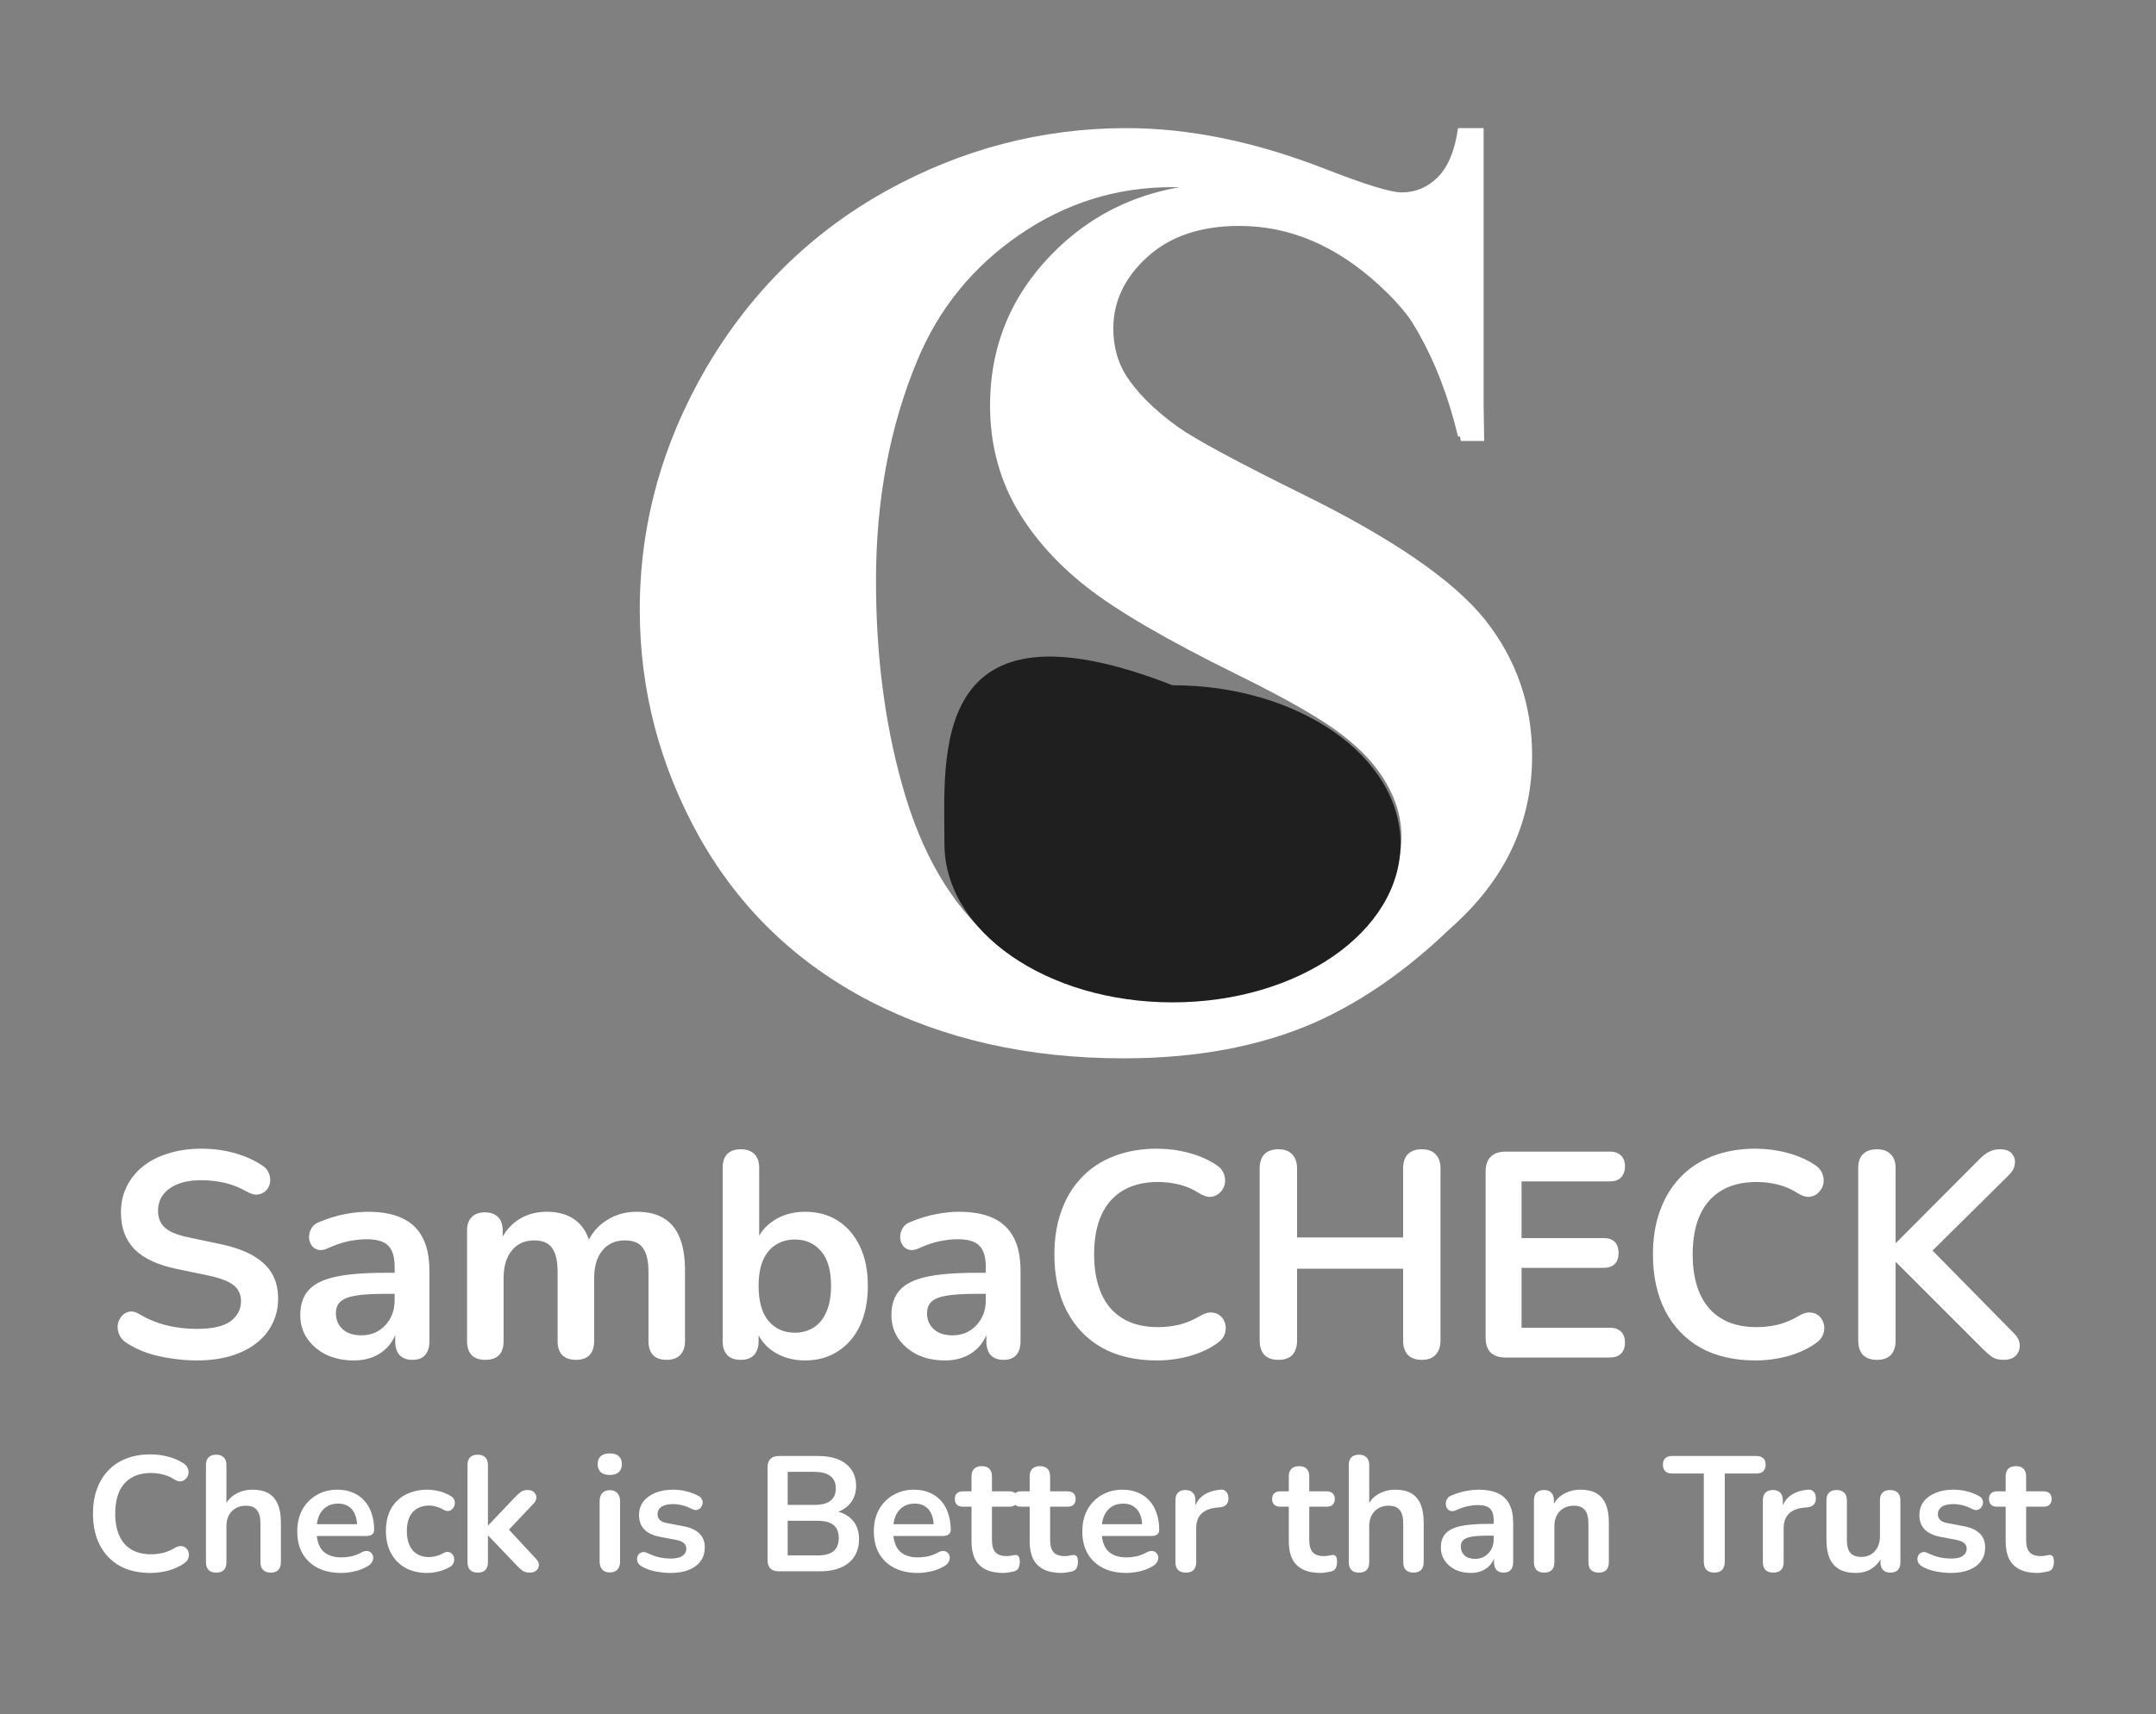 <svg width="3690" height="2935" viewBox="0 0 3690 2935" fill="none" xmlns="http://www.w3.org/2000/svg">
<rect x="0" y="0" width="3690" height="2935" fill="#808080" stroke="none"/>
<g clip-path="url(#clip0_8_2)">
<path d="M2529.45 313.508L2540.2 754.914H2500.16C2481.28 644.237 2434.73 555.37 2360.51 488.312C2286.94 420.604 2207.19 386.75 2121.25 386.75C2054.84 386.75 2002.11 404.654 1963.05 440.461C1924.64 475.617 1905.43 516.307 1905.43 562.531C1905.43 591.828 1912.27 617.87 1925.94 640.656C1944.82 671.255 1975.09 701.529 2016.76 731.477C2047.36 752.961 2117.99 791.047 2228.67 845.734C2383.62 921.906 2488.11 993.846 2542.15 1061.55C2595.53 1129.26 2622.23 1206.74 2622.23 1293.98C2622.23 1404.65 2578.93 1500.03 2492.34 1580.11C2406.41 1659.54 2297.03 1699.25 2164.22 1699.25C2122.55 1699.25 2083.16 1695.02 2046.05 1686.55C2008.95 1678.09 1962.4 1662.14 1906.41 1638.7C1875.16 1625.68 1849.44 1619.17 1829.26 1619.17C1812.33 1619.17 1794.43 1625.68 1775.55 1638.7C1756.67 1651.72 1741.37 1671.58 1729.65 1698.27H1693.52V1198.27H1729.65C1758.29 1338.9 1813.31 1446.32 1894.69 1520.54C1976.72 1594.11 2064.93 1630.89 2159.34 1630.89C2232.25 1630.89 2290.2 1611.03 2333.16 1571.32C2376.78 1531.61 2398.59 1485.38 2398.59 1432.65C2398.59 1401.4 2390.13 1371.12 2373.2 1341.83C2356.93 1312.53 2331.86 1284.86 2298.01 1258.82C2264.15 1232.13 2204.26 1197.62 2118.32 1155.3C1997.88 1096.06 1911.29 1045.6 1858.55 1003.94C1805.82 962.271 1765.13 915.721 1736.48 864.289C1708.49 812.857 1694.49 756.216 1694.49 694.367C1694.49 588.898 1733.23 499.055 1810.7 424.836C1888.18 350.617 1985.83 313.508 2103.67 313.508C2146.64 313.508 2188.31 318.716 2228.67 329.133C2259.27 336.945 2296.38 351.594 2340 373.078C2384.27 393.911 2415.2 404.328 2432.77 404.328C2449.7 404.328 2463.05 399.12 2472.81 388.703C2482.58 378.286 2491.69 353.221 2500.16 313.508H2529.45Z" fill="white"/>
<path d="M2539.21 219.334V747.166H2495.41C2462.46 609.406 2401.07 503.839 2311.23 430.467C2221.38 357.094 2119.56 320.408 2005.76 320.408C1910.67 320.408 1823.45 347.736 1744.09 402.391C1664.73 457.046 1606.7 528.546 1570.02 616.893C1522.85 729.946 1499.26 855.727 1499.26 994.236C1499.26 1130.5 1516.48 1254.78 1550.92 1367.09C1585.36 1478.64 1639.27 1563.25 1712.64 1620.9C1786.01 1677.8 1881.1 1706.25 1997.9 1706.25C2093.73 1706.25 2181.33 1685.28 2260.69 1643.36C2340.8 1601.43 2425.03 1529.18 2513.38 1426.61V1558.01C2428.02 1647.1 2338.93 1711.86 2246.09 1752.29C2154 1791.97 2046.19 1811.81 1922.65 1811.81C1760.18 1811.81 1615.69 1779.25 1489.16 1714.11C1363.38 1648.97 1266.04 1555.39 1197.16 1433.35C1129.03 1311.31 1094.97 1181.41 1094.97 1043.65C1094.97 898.403 1132.78 760.643 1208.39 630.369C1284.76 500.096 1387.33 399.021 1516.11 327.146C1645.63 255.271 1783.02 219.334 1928.27 219.334C2035.33 219.334 2148.38 242.544 2267.43 288.963C2336.31 315.916 2380.11 329.393 2398.82 329.393C2422.78 329.393 2443.37 320.783 2460.59 303.562C2478.56 285.594 2490.17 257.518 2495.41 219.334H2539.21Z" fill="white"/>
<path d="M2397 1444.56C2397 1594.47 2222.26 1716 2006.7 1716C1791.15 1716 1616.41 1594.47 1616.41 1444.56C1616.41 1294.64 1588.01 1009.51 2006.7 1173.11C2222.26 1173.11 2397 1294.64 2397 1444.56Z" fill="#1F1F1F"/>
<path d="M337 2329C322.333 2329 307.667 2327.83 293 2325.5C278.333 2323.5 264.5 2320.33 251.5 2316C238.5 2311.33 226.833 2305.67 216.5 2299C210.5 2295 206.333 2290.17 204 2284.5C201.667 2278.83 200.833 2273.33 201.5 2268C202.5 2262.33 204.667 2257.5 208 2253.5C211.667 2249.17 216.167 2246.5 221.5 2245.5C226.833 2244.5 232.667 2246 239 2250C253.667 2258.67 269.167 2265 285.5 2269C301.833 2273 319 2275 337 2275C363.333 2275 382.5 2270.67 394.5 2262C406.5 2253 412.5 2241.5 412.5 2227.5C412.5 2215.83 408.167 2206.67 399.5 2200C391.167 2193.33 376.667 2187.83 356 2183.5L301 2172C269.333 2165.33 245.667 2154.17 230 2138.5C214.667 2122.5 207 2101.5 207 2075.5C207 2059.17 210.333 2044.33 217 2031C223.667 2017.67 233 2006.17 245 1996.5C257.333 1986.83 271.833 1979.5 288.5 1974.5C305.5 1969.17 324.167 1966.5 344.5 1966.5C364.5 1966.5 383.5 1969 401.5 1974C419.5 1979 435.667 1986.33 450 1996C455.333 1999.67 458.833 2004.17 460.5 2009.5C462.5 2014.83 463 2020.17 462 2025.5C461 2030.5 458.667 2034.83 455 2038.5C451.333 2042.17 446.667 2044.33 441 2045C435.667 2045.67 429.5 2044 422.5 2040C410.167 2033 397.667 2028 385 2025C372.333 2022 358.667 2020.5 344 2020.5C328.667 2020.5 315.5 2022.67 304.5 2027C293.5 2031.33 285 2037.5 279 2045.5C273.333 2053.17 270.5 2062.33 270.5 2073C270.5 2085 274.5 2094.67 282.5 2102C290.5 2109 304.167 2114.5 323.5 2118.5L378 2130C411 2137 435.5 2148 451.5 2163C467.833 2178 476 2198 476 2223C476 2239 472.667 2253.5 466 2266.5C459.667 2279.5 450.333 2290.67 438 2300C426 2309.33 411.5 2316.5 394.5 2321.5C377.5 2326.5 358.333 2329 337 2329ZM605.43 2329C587.763 2329 571.93 2325.67 557.93 2319C544.263 2312 533.43 2302.67 525.43 2291C517.763 2279.33 513.93 2266.17 513.93 2251.5C513.93 2233.5 518.596 2219.33 527.93 2209C537.263 2198.33 552.43 2190.67 573.43 2186C594.43 2181.33 622.596 2179 657.93 2179H682.93V2215H658.43C637.763 2215 621.263 2216 608.93 2218C596.596 2220 587.763 2223.5 582.43 2228.5C577.43 2233.17 574.93 2239.83 574.93 2248.5C574.93 2259.5 578.763 2268.5 586.43 2275.5C594.096 2282.5 604.763 2286 618.43 2286C629.43 2286 639.096 2283.5 647.43 2278.5C656.096 2273.17 662.93 2266 667.93 2257C672.93 2248 675.43 2237.67 675.43 2226V2168.5C675.43 2151.83 671.763 2139.83 664.43 2132.5C657.096 2125.17 644.763 2121.5 627.43 2121.5C617.763 2121.5 607.263 2122.67 595.93 2125C584.93 2127.33 573.263 2131.33 560.93 2137C554.596 2140 548.93 2140.83 543.93 2139.5C539.263 2138.17 535.596 2135.5 532.93 2131.5C530.263 2127.17 528.93 2122.5 528.93 2117.5C528.93 2112.5 530.263 2107.67 532.93 2103C535.596 2098 540.096 2094.33 546.43 2092C561.763 2085.67 576.43 2081.17 590.43 2078.5C604.763 2075.83 617.763 2074.5 629.43 2074.5C653.43 2074.5 673.096 2078.17 688.43 2085.5C704.096 2092.83 715.763 2104 723.43 2119C731.096 2133.67 734.93 2152.67 734.93 2176V2296C734.93 2306.33 732.43 2314.33 727.43 2320C722.43 2325.33 715.263 2328 705.93 2328C696.596 2328 689.263 2325.33 683.93 2320C678.93 2314.33 676.43 2306.33 676.43 2296V2272H680.43C678.096 2283.67 673.43 2293.83 666.43 2302.5C659.763 2310.83 651.263 2317.33 640.93 2322C630.596 2326.67 618.763 2329 605.43 2329ZM830.367 2328C820.367 2328 812.701 2325.33 807.367 2320C802.034 2314.33 799.367 2306.33 799.367 2296V2107C799.367 2096.67 802.034 2088.83 807.367 2083.5C812.701 2078.17 820.201 2075.5 829.867 2075.5C839.534 2075.5 847.034 2078.17 852.367 2083.5C857.701 2088.83 860.367 2096.67 860.367 2107V2143.5L854.867 2128.5C861.534 2111.83 871.867 2098.67 885.867 2089C899.867 2079.33 916.534 2074.5 935.867 2074.5C955.534 2074.5 971.701 2079.17 984.367 2088.5C997.034 2097.83 1005.87 2112.17 1010.87 2131.5H1003.87C1010.53 2113.83 1021.53 2100 1036.87 2090C1052.2 2079.67 1069.87 2074.5 1089.87 2074.5C1108.53 2074.5 1123.87 2078.17 1135.87 2085.5C1148.2 2092.83 1157.37 2104 1163.37 2119C1169.37 2133.67 1172.37 2152.33 1172.37 2175V2296C1172.37 2306.33 1169.53 2314.33 1163.87 2320C1158.53 2325.33 1150.87 2328 1140.87 2328C1130.87 2328 1123.2 2325.33 1117.87 2320C1112.53 2314.33 1109.87 2306.33 1109.87 2296V2177.5C1109.87 2158.83 1106.7 2145.17 1100.37 2136.5C1094.37 2127.83 1084.03 2123.5 1069.37 2123.5C1053.03 2123.5 1040.2 2129.33 1030.87 2141C1021.53 2152.33 1016.87 2168.17 1016.87 2188.5V2296C1016.87 2306.33 1014.2 2314.33 1008.87 2320C1003.53 2325.33 995.867 2328 985.867 2328C975.867 2328 968.034 2325.33 962.367 2320C957.034 2314.33 954.367 2306.33 954.367 2296V2177.5C954.367 2158.83 951.201 2145.17 944.867 2136.5C938.867 2127.83 928.701 2123.5 914.367 2123.5C898.034 2123.5 885.201 2129.33 875.867 2141C866.534 2152.33 861.867 2168.17 861.867 2188.5V2296C861.867 2317.33 851.367 2328 830.367 2328ZM1377.84 2329C1357.18 2329 1339.01 2323.83 1323.34 2313.5C1308.01 2303.17 1297.84 2289.33 1292.84 2272L1298.34 2259.5V2296C1298.34 2306.33 1295.68 2314.33 1290.34 2320C1285.01 2325.33 1277.51 2328 1267.84 2328C1257.84 2328 1250.18 2325.33 1244.84 2320C1239.51 2314.33 1236.84 2306.33 1236.84 2296V1999C1236.84 1988.67 1239.51 1980.83 1244.84 1975.5C1250.18 1970.17 1257.84 1967.5 1267.84 1967.5C1277.84 1967.5 1285.51 1970.17 1290.84 1975.5C1296.51 1980.83 1299.34 1988.67 1299.34 1999V2129H1293.34C1298.68 2112.67 1309.01 2099.5 1324.34 2089.5C1339.68 2079.5 1357.51 2074.5 1377.84 2074.5C1399.51 2074.5 1418.34 2079.67 1434.34 2090C1450.34 2100.33 1462.84 2115 1471.84 2134C1480.84 2152.67 1485.34 2175.17 1485.34 2201.5C1485.34 2227.5 1480.84 2250.17 1471.84 2269.5C1462.84 2288.5 1450.18 2303.17 1433.84 2313.5C1417.84 2323.83 1399.18 2329 1377.84 2329ZM1360.34 2281.5C1372.68 2281.5 1383.51 2278.5 1392.84 2272.5C1402.18 2266.5 1409.34 2257.67 1414.34 2246C1419.68 2234 1422.34 2219.17 1422.34 2201.5C1422.34 2174.83 1416.68 2155 1405.34 2142C1394.01 2128.67 1379.01 2122 1360.34 2122C1348.01 2122 1337.18 2125 1327.84 2131C1318.51 2136.67 1311.18 2145.5 1305.84 2157.5C1300.84 2169.17 1298.34 2183.83 1298.34 2201.5C1298.34 2227.83 1304.01 2247.83 1315.34 2261.5C1326.68 2274.83 1341.68 2281.5 1360.34 2281.5ZM1617.15 2329C1599.48 2329 1583.65 2325.67 1569.65 2319C1555.98 2312 1545.15 2302.67 1537.15 2291C1529.48 2279.33 1525.65 2266.17 1525.65 2251.5C1525.65 2233.5 1530.32 2219.33 1539.65 2209C1548.98 2198.33 1564.15 2190.67 1585.15 2186C1606.15 2181.33 1634.32 2179 1669.65 2179H1694.65V2215H1670.15C1649.48 2215 1632.98 2216 1620.65 2218C1608.32 2220 1599.48 2223.5 1594.15 2228.5C1589.15 2233.17 1586.65 2239.83 1586.65 2248.5C1586.65 2259.5 1590.48 2268.5 1598.15 2275.5C1605.82 2282.5 1616.48 2286 1630.15 2286C1641.15 2286 1650.82 2283.5 1659.15 2278.5C1667.82 2273.17 1674.65 2266 1679.65 2257C1684.65 2248 1687.15 2237.67 1687.15 2226V2168.5C1687.15 2151.83 1683.48 2139.83 1676.15 2132.5C1668.82 2125.17 1656.48 2121.5 1639.15 2121.5C1629.48 2121.5 1618.98 2122.67 1607.65 2125C1596.65 2127.33 1584.98 2131.33 1572.65 2137C1566.32 2140 1560.65 2140.83 1555.65 2139.5C1550.98 2138.17 1547.32 2135.5 1544.65 2131.5C1541.98 2127.17 1540.65 2122.5 1540.65 2117.5C1540.65 2112.5 1541.98 2107.67 1544.65 2103C1547.32 2098 1551.82 2094.33 1558.15 2092C1573.48 2085.67 1588.15 2081.17 1602.15 2078.5C1616.48 2075.83 1629.48 2074.5 1641.15 2074.5C1665.15 2074.5 1684.82 2078.17 1700.15 2085.5C1715.82 2092.83 1727.48 2104 1735.15 2119C1742.82 2133.67 1746.65 2152.67 1746.65 2176V2296C1746.65 2306.33 1744.15 2314.33 1739.15 2320C1734.15 2325.33 1726.98 2328 1717.65 2328C1708.32 2328 1700.98 2325.33 1695.65 2320C1690.65 2314.33 1688.15 2306.33 1688.15 2296V2272H1692.15C1689.82 2283.67 1685.15 2293.83 1678.15 2302.5C1671.48 2310.83 1662.98 2317.33 1652.65 2322C1642.32 2326.67 1630.48 2329 1617.15 2329ZM1980.09 2329C1943.42 2329 1911.92 2321.67 1885.59 2307C1859.59 2292 1839.59 2271 1825.59 2244C1811.59 2216.67 1804.59 2184.5 1804.59 2147.5C1804.59 2119.83 1808.59 2095 1816.59 2073C1824.59 2050.67 1836.09 2031.67 1851.09 2016C1866.09 2000 1884.42 1987.83 1906.09 1979.5C1928.09 1970.83 1952.75 1966.5 1980.09 1966.5C1998.42 1966.5 2016.42 1968.83 2034.09 1973.5C2051.75 1978.17 2067.25 1984.83 2080.59 1993.5C2087.59 1997.83 2092.25 2003.17 2094.59 2009.5C2096.92 2015.5 2097.42 2021.5 2096.09 2027.5C2094.75 2033.17 2091.92 2038 2087.59 2042C2083.59 2046 2078.42 2048.33 2072.09 2049C2066.09 2049.33 2059.42 2047.17 2052.09 2042.5C2041.75 2035.83 2030.59 2031 2018.59 2028C2006.59 2025 1994.42 2023.5 1982.09 2023.5C1958.42 2023.5 1938.42 2028.33 1922.09 2038C1905.75 2047.67 1893.42 2061.67 1885.09 2080C1876.75 2098.33 1872.59 2120.83 1872.59 2147.5C1872.59 2173.83 1876.75 2196.33 1885.09 2215C1893.42 2233.67 1905.75 2247.83 1922.09 2257.5C1938.42 2267.17 1958.42 2272 1982.09 2272C1994.75 2272 2007.25 2270.5 2019.59 2267.5C2031.92 2264.17 2043.59 2259.17 2054.59 2252.5C2061.92 2248.17 2068.42 2246.33 2074.09 2247C2080.09 2247.33 2085.09 2249.33 2089.09 2253C2093.09 2256.67 2095.75 2261.33 2097.09 2267C2098.42 2272.33 2098.09 2278 2096.09 2284C2094.09 2289.67 2090.09 2294.67 2084.09 2299C2070.75 2308.67 2054.75 2316.17 2036.09 2321.5C2017.75 2326.5 1999.09 2329 1980.09 2329ZM2187.93 2328C2177.6 2328 2169.6 2325.17 2163.93 2319.5C2158.6 2313.5 2155.93 2305.33 2155.93 2295V2000.5C2155.93 1989.83 2158.6 1981.67 2163.93 1976C2169.6 1970.33 2177.6 1967.5 2187.93 1967.5C2198.26 1967.5 2206.1 1970.33 2211.43 1976C2217.1 1981.67 2219.93 1989.83 2219.93 2000.5V2118.5H2401.43V2000.5C2401.43 1989.83 2404.1 1981.67 2409.43 1976C2415.1 1970.33 2423.1 1967.5 2433.43 1967.5C2443.76 1967.5 2451.6 1970.33 2456.93 1976C2462.6 1981.67 2465.43 1989.83 2465.43 2000.5V2295C2465.43 2305.33 2462.6 2313.5 2456.93 2319.5C2451.6 2325.17 2443.76 2328 2433.43 2328C2423.1 2328 2415.1 2325.17 2409.43 2319.5C2404.1 2313.5 2401.43 2305.33 2401.43 2295V2172H2219.93V2295C2219.93 2305.33 2217.26 2313.5 2211.93 2319.5C2206.6 2325.17 2198.6 2328 2187.93 2328ZM2576.65 2324C2565.65 2324 2557.15 2321.17 2551.15 2315.5C2545.48 2309.5 2542.65 2301 2542.65 2290V2005.5C2542.65 1994.5 2545.48 1986.17 2551.15 1980.5C2557.15 1974.5 2565.65 1971.5 2576.65 1971.5H2755.15C2763.48 1971.5 2769.82 1973.67 2774.15 1978C2778.82 1982.33 2781.15 1988.5 2781.15 1996.5C2781.15 2004.83 2778.82 2011.33 2774.15 2016C2769.82 2020.33 2763.48 2022.5 2755.15 2022.5H2604.15V2119.5H2744.15C2752.82 2119.5 2759.32 2121.67 2763.65 2126C2767.98 2130.33 2770.15 2136.67 2770.15 2145C2770.15 2153.33 2767.98 2159.67 2763.65 2164C2759.32 2168.33 2752.82 2170.5 2744.15 2170.5H2604.15V2273H2755.15C2763.48 2273 2769.82 2275.17 2774.15 2279.5C2778.82 2283.83 2781.15 2290.17 2781.15 2298.5C2781.15 2306.83 2778.82 2313.17 2774.15 2317.5C2769.82 2321.83 2763.48 2324 2755.15 2324H2576.65ZM3004.5 2329C2967.83 2329 2936.33 2321.67 2910 2307C2884 2292 2864 2271 2850 2244C2836 2216.67 2829 2184.5 2829 2147.5C2829 2119.83 2833 2095 2841 2073C2849 2050.67 2860.5 2031.67 2875.5 2016C2890.5 2000 2908.83 1987.83 2930.5 1979.5C2952.5 1970.83 2977.17 1966.5 3004.5 1966.5C3022.83 1966.5 3040.83 1968.83 3058.5 1973.5C3076.17 1978.17 3091.67 1984.83 3105 1993.5C3112 1997.83 3116.67 2003.17 3119 2009.5C3121.33 2015.5 3121.83 2021.5 3120.5 2027.5C3119.17 2033.17 3116.33 2038 3112 2042C3108 2046 3102.83 2048.33 3096.5 2049C3090.5 2049.33 3083.83 2047.17 3076.5 2042.5C3066.17 2035.83 3055 2031 3043 2028C3031 2025 3018.83 2023.5 3006.5 2023.5C2982.83 2023.5 2962.83 2028.33 2946.5 2038C2930.17 2047.67 2917.83 2061.67 2909.5 2080C2901.17 2098.33 2897 2120.83 2897 2147.5C2897 2173.83 2901.17 2196.33 2909.5 2215C2917.83 2233.67 2930.17 2247.83 2946.5 2257.5C2962.83 2267.17 2982.83 2272 3006.5 2272C3019.17 2272 3031.67 2270.5 3044 2267.5C3056.33 2264.17 3068 2259.17 3079 2252.5C3086.33 2248.17 3092.83 2246.33 3098.5 2247C3104.5 2247.33 3109.5 2249.33 3113.5 2253C3117.5 2256.67 3120.17 2261.33 3121.5 2267C3122.83 2272.33 3122.5 2278 3120.5 2284C3118.5 2289.67 3114.5 2294.67 3108.5 2299C3095.17 2308.67 3079.17 2316.17 3060.5 2321.5C3042.17 2326.5 3023.5 2329 3004.5 2329ZM3212.34 2328C3202.01 2328 3194.01 2325.17 3188.34 2319.5C3183.01 2313.5 3180.34 2305.33 3180.34 2295V2000C3180.34 1989.33 3183.01 1981.33 3188.34 1976C3194.01 1970.33 3202.01 1967.5 3212.34 1967.5C3222.68 1967.5 3230.51 1970.33 3235.84 1976C3241.51 1981.33 3244.34 1989.33 3244.34 2000V2127.5H3245.34L3388.84 1983.5C3394.18 1978.17 3399.51 1974.17 3404.84 1971.5C3410.18 1968.83 3416.18 1967.5 3422.84 1967.5C3432.51 1967.5 3439.34 1970 3443.34 1975C3447.68 1980 3449.34 1985.83 3448.34 1992.5C3447.68 1999.17 3444.51 2005.33 3438.84 2011L3292.84 2155.5L3293.34 2126.5L3445.84 2281.5C3452.84 2288.17 3456.51 2295.17 3456.84 2302.5C3457.18 2309.83 3454.84 2316 3449.84 2321C3445.18 2325.67 3438.18 2328 3428.84 2328C3420.84 2328 3414.34 2326.33 3409.34 2323C3404.68 2319.67 3399.18 2314.83 3392.84 2308.5L3245.34 2161H3244.34V2295C3244.34 2305.33 3241.68 2313.5 3236.34 2319.5C3231.01 2325.17 3223.01 2328 3212.34 2328Z" fill="white"/>
<path d="M257.4 2692.8C236.867 2692.8 219.227 2688.69 204.48 2680.48C189.92 2672.08 178.72 2660.32 170.88 2645.2C163.04 2629.89 159.12 2611.88 159.12 2591.16C159.12 2575.67 161.36 2561.76 165.84 2549.44C170.32 2536.93 176.76 2526.29 185.16 2517.52C193.56 2508.56 203.827 2501.75 215.96 2497.08C228.28 2492.23 242.093 2489.8 257.4 2489.8C267.667 2489.8 277.747 2491.11 287.64 2493.72C297.533 2496.33 306.213 2500.07 313.68 2504.92C317.6 2507.35 320.213 2510.33 321.52 2513.88C322.827 2517.24 323.107 2520.6 322.36 2523.96C321.613 2527.13 320.027 2529.84 317.6 2532.08C315.36 2534.32 312.467 2535.63 308.92 2536C305.56 2536.19 301.827 2534.97 297.72 2532.36C291.933 2528.63 285.68 2525.92 278.96 2524.24C272.24 2522.56 265.427 2521.72 258.52 2521.72C245.267 2521.72 234.067 2524.43 224.92 2529.84C215.773 2535.25 208.867 2543.09 204.2 2553.36C199.533 2563.63 197.2 2576.23 197.2 2591.16C197.2 2605.91 199.533 2618.51 204.2 2628.96C208.867 2639.41 215.773 2647.35 224.92 2652.76C234.067 2658.17 245.267 2660.88 258.52 2660.88C265.613 2660.88 272.613 2660.04 279.52 2658.36C286.427 2656.49 292.96 2653.69 299.12 2649.96C303.227 2647.53 306.867 2646.51 310.04 2646.88C313.4 2647.07 316.2 2648.19 318.44 2650.24C320.68 2652.29 322.173 2654.91 322.92 2658.08C323.667 2661.07 323.48 2664.24 322.36 2667.6C321.24 2670.77 319 2673.57 315.64 2676C308.173 2681.41 299.213 2685.61 288.76 2688.6C278.493 2691.4 268.04 2692.8 257.4 2692.8ZM369.873 2692.24C364.273 2692.24 359.979 2690.75 356.993 2687.76C354.006 2684.59 352.513 2680.11 352.513 2674.32V2508C352.513 2502.21 354.006 2497.83 356.993 2494.84C359.979 2491.85 364.273 2490.36 369.873 2490.36C375.473 2490.36 379.766 2491.85 382.753 2494.84C385.926 2497.83 387.513 2502.21 387.513 2508V2580.52H383.593C387.699 2570.63 394.046 2563.16 402.633 2558.12C411.406 2552.89 421.299 2550.28 432.313 2550.28C443.326 2550.28 452.379 2552.33 459.473 2556.44C466.566 2560.55 471.886 2566.8 475.433 2575.2C478.979 2583.41 480.753 2593.87 480.753 2606.56V2674.32C480.753 2680.11 479.259 2684.59 476.273 2687.76C473.286 2690.75 468.993 2692.24 463.393 2692.24C457.793 2692.24 453.406 2690.75 450.233 2687.76C447.246 2684.59 445.753 2680.11 445.753 2674.32V2608.24C445.753 2597.6 443.699 2589.85 439.593 2585C435.673 2580.15 429.513 2577.72 421.113 2577.72C410.846 2577.72 402.633 2580.99 396.473 2587.52C390.499 2593.87 387.513 2602.36 387.513 2613V2674.32C387.513 2686.27 381.633 2692.24 369.873 2692.24ZM583.782 2692.8C568.288 2692.8 554.942 2689.91 543.742 2684.12C532.542 2678.33 523.862 2670.12 517.702 2659.48C511.728 2648.84 508.742 2636.24 508.742 2621.68C508.742 2607.49 511.635 2595.08 517.422 2584.44C523.395 2573.8 531.515 2565.49 541.782 2559.52C552.235 2553.36 564.088 2550.28 577.342 2550.28C587.048 2550.28 595.728 2551.87 603.382 2555.04C611.222 2558.21 617.848 2562.79 623.262 2568.76C628.862 2574.73 633.062 2582.01 635.862 2590.6C638.848 2599 640.342 2608.52 640.342 2619.16C640.342 2622.52 639.128 2625.13 636.702 2627C634.462 2628.68 631.195 2629.52 626.902 2629.52H537.022V2609.36H615.702L611.222 2613.56C611.222 2604.97 609.915 2597.79 607.302 2592C604.875 2586.21 601.235 2581.83 596.382 2578.84C591.715 2575.67 585.835 2574.08 578.742 2574.08C570.902 2574.08 564.182 2575.95 558.582 2579.68C553.168 2583.23 548.968 2588.36 545.982 2595.08C543.182 2601.61 541.782 2609.45 541.782 2618.6V2620.56C541.782 2635.87 545.328 2647.35 552.422 2655C559.702 2662.47 570.342 2666.2 584.342 2666.2C589.195 2666.2 594.608 2665.64 600.582 2664.52C606.742 2663.21 612.528 2661.07 617.942 2658.08C621.862 2655.84 625.315 2654.91 628.302 2655.28C631.288 2655.47 633.622 2656.49 635.302 2658.36C637.168 2660.23 638.288 2662.56 638.662 2665.36C639.035 2667.97 638.475 2670.68 636.982 2673.48C635.675 2676.28 633.342 2678.71 629.982 2680.76C623.448 2684.87 615.888 2687.95 607.302 2690C598.902 2691.87 591.062 2692.8 583.782 2692.8ZM731.339 2692.8C716.966 2692.8 704.459 2689.91 693.819 2684.12C683.179 2678.15 674.966 2669.75 669.179 2658.92C663.393 2648.09 660.499 2635.4 660.499 2620.84C660.499 2609.83 662.086 2600.03 665.259 2591.44C668.619 2582.67 673.379 2575.29 679.539 2569.32C685.699 2563.16 693.166 2558.49 701.939 2555.32C710.713 2551.96 720.513 2550.28 731.339 2550.28C737.499 2550.28 744.126 2551.12 751.219 2552.8C758.499 2554.48 765.313 2557.28 771.659 2561.2C774.646 2563.07 776.606 2565.31 777.539 2567.92C778.473 2570.53 778.659 2573.24 778.099 2576.04C777.539 2578.65 776.326 2580.99 774.459 2583.04C772.779 2584.91 770.633 2586.12 768.019 2586.68C765.406 2587.05 762.513 2586.4 759.339 2584.72C755.233 2582.29 751.033 2580.52 746.739 2579.4C742.446 2578.09 738.339 2577.44 734.419 2577.44C728.259 2577.44 722.846 2578.47 718.179 2580.52C713.513 2582.39 709.499 2585.19 706.139 2588.92C702.966 2592.47 700.539 2596.95 698.859 2602.36C697.179 2607.77 696.339 2614.03 696.339 2621.12C696.339 2634.93 699.606 2645.85 706.139 2653.88C712.859 2661.72 722.286 2665.64 734.419 2665.64C738.339 2665.64 742.353 2665.08 746.459 2663.96C750.753 2662.84 755.046 2661.07 759.339 2658.64C762.513 2656.96 765.313 2656.4 767.739 2656.96C770.353 2657.52 772.499 2658.83 774.179 2660.88C775.859 2662.75 776.886 2665.08 777.259 2667.88C777.633 2670.49 777.259 2673.11 776.139 2675.72C775.206 2678.33 773.339 2680.48 770.539 2682.16C764.379 2685.89 757.846 2688.6 750.939 2690.28C744.033 2691.96 737.499 2692.8 731.339 2692.8ZM817.49 2692.24C811.89 2692.24 807.596 2690.75 804.61 2687.76C801.623 2684.59 800.13 2680.11 800.13 2674.32V2508C800.13 2502.21 801.623 2497.83 804.61 2494.84C807.596 2491.85 811.89 2490.36 817.49 2490.36C823.09 2490.36 827.383 2491.85 830.37 2494.84C833.543 2497.83 835.13 2502.21 835.13 2508V2611.32H835.69L881.89 2562.6C885.623 2558.87 888.89 2555.97 891.69 2553.92C894.49 2551.87 898.316 2550.84 903.17 2550.84C908.023 2550.84 911.663 2552.15 914.09 2554.76C916.703 2557.19 918.01 2560.17 918.01 2563.72C918.01 2567.27 916.33 2570.81 912.97 2574.36L864.25 2625.88V2611.32L917.73 2669C921.09 2672.55 922.583 2676.19 922.21 2679.92C922.023 2683.47 920.53 2686.45 917.73 2688.88C914.93 2691.12 911.383 2692.24 907.09 2692.24C901.863 2692.24 897.663 2691.21 894.49 2689.16C891.503 2687.11 888.143 2684.03 884.41 2679.92L835.69 2628.96H835.13V2674.32C835.13 2686.27 829.25 2692.24 817.49 2692.24ZM1043.62 2691.96C1038.02 2691.96 1033.73 2690.28 1030.74 2686.92C1027.76 2683.56 1026.26 2678.89 1026.26 2672.92V2570.16C1026.26 2564 1027.76 2559.33 1030.74 2556.16C1033.73 2552.8 1038.02 2551.12 1043.62 2551.12C1049.22 2551.12 1053.52 2552.8 1056.5 2556.16C1059.68 2559.33 1061.26 2564 1061.26 2570.16V2672.92C1061.26 2678.89 1059.77 2683.56 1056.78 2686.92C1053.8 2690.28 1049.41 2691.96 1043.62 2691.96ZM1043.62 2525.08C1037.09 2525.08 1031.96 2523.49 1028.22 2520.32C1024.68 2516.96 1022.9 2512.39 1022.9 2506.6C1022.9 2500.63 1024.68 2496.05 1028.22 2492.88C1031.96 2489.71 1037.09 2488.12 1043.62 2488.12C1050.34 2488.12 1055.48 2489.71 1059.02 2492.88C1062.57 2496.05 1064.34 2500.63 1064.34 2506.6C1064.34 2512.39 1062.57 2516.96 1059.02 2520.32C1055.48 2523.49 1050.34 2525.08 1043.62 2525.08ZM1147.75 2692.8C1139.72 2692.8 1131.23 2691.96 1122.27 2690.28C1113.31 2688.6 1105.28 2685.71 1098.19 2681.6C1095.2 2679.73 1093.06 2677.59 1091.75 2675.16C1090.63 2672.55 1090.16 2670.03 1090.35 2667.6C1090.72 2664.99 1091.66 2662.75 1093.15 2660.88C1094.83 2659.01 1096.88 2657.8 1099.31 2657.24C1101.92 2656.68 1104.72 2657.15 1107.71 2658.64C1115.18 2662.19 1122.18 2664.71 1128.71 2666.2C1135.24 2667.51 1141.68 2668.16 1148.03 2668.16C1156.99 2668.16 1163.62 2666.67 1167.91 2663.68C1172.39 2660.51 1174.63 2656.4 1174.63 2651.36C1174.63 2647.07 1173.14 2643.8 1170.15 2641.56C1167.35 2639.13 1163.06 2637.36 1157.27 2636.24L1129.27 2630.92C1117.7 2628.68 1108.83 2624.48 1102.67 2618.32C1096.7 2611.97 1093.71 2603.85 1093.71 2593.96C1093.71 2585 1096.14 2577.25 1100.99 2570.72C1106.03 2564.19 1112.94 2559.15 1121.71 2555.6C1130.48 2552.05 1140.56 2550.28 1151.95 2550.28C1160.16 2550.28 1167.82 2551.21 1174.91 2553.08C1182.19 2554.76 1189.19 2557.47 1195.91 2561.2C1198.71 2562.69 1200.58 2564.65 1201.51 2567.08C1202.63 2569.51 1202.91 2572.03 1202.35 2574.64C1201.79 2577.07 1200.67 2579.31 1198.99 2581.36C1197.31 2583.23 1195.16 2584.44 1192.55 2585C1190.12 2585.37 1187.32 2584.81 1184.15 2583.32C1178.36 2580.33 1172.76 2578.19 1167.35 2576.88C1162.12 2575.57 1157.08 2574.92 1152.23 2574.92C1143.08 2574.92 1136.27 2576.51 1131.79 2579.68C1127.5 2582.85 1125.35 2587.05 1125.35 2592.28C1125.35 2596.2 1126.66 2599.47 1129.27 2602.08C1131.88 2604.69 1135.9 2606.47 1141.31 2607.4L1169.31 2612.72C1181.44 2614.96 1190.59 2619.07 1196.75 2625.04C1203.1 2631.01 1206.27 2639.04 1206.27 2649.12C1206.27 2662.75 1200.95 2673.48 1190.31 2681.32C1179.67 2688.97 1165.48 2692.8 1147.75 2692.8ZM1332.76 2690C1326.6 2690 1321.84 2688.41 1318.48 2685.24C1315.31 2681.88 1313.72 2677.12 1313.72 2670.96V2511.64C1313.72 2505.48 1315.31 2500.81 1318.48 2497.64C1321.84 2494.28 1326.6 2492.6 1332.76 2492.6H1399.96C1413.78 2492.6 1425.54 2494.65 1435.24 2498.76C1444.95 2502.87 1452.32 2508.75 1457.36 2516.4C1462.59 2524.05 1465.2 2533.2 1465.2 2543.84C1465.2 2555.79 1461.75 2565.87 1454.84 2574.08C1447.94 2582.29 1438.51 2587.8 1426.56 2590.6V2586.4C1440.38 2588.45 1451.11 2593.68 1458.76 2602.08C1466.42 2610.48 1470.24 2621.4 1470.24 2634.84C1470.24 2652.39 1464.27 2666.01 1452.32 2675.72C1440.56 2685.24 1424.14 2690 1403.04 2690H1332.76ZM1348.16 2662.84H1398.56C1411.26 2662.84 1420.59 2660.41 1426.56 2655.56C1432.54 2650.52 1435.52 2643.05 1435.52 2633.16C1435.52 2623.08 1432.54 2615.61 1426.56 2610.76C1420.59 2605.91 1411.26 2603.48 1398.56 2603.48H1348.16V2662.84ZM1348.16 2576.32H1393.8C1406.12 2576.32 1415.27 2573.99 1421.24 2569.32C1427.4 2564.47 1430.48 2557.37 1430.48 2548.04C1430.48 2538.71 1427.4 2531.71 1421.24 2527.04C1415.27 2522.19 1406.12 2519.76 1393.8 2519.76H1348.16V2576.32ZM1570.62 2692.8C1555.12 2692.8 1541.78 2689.91 1530.58 2684.12C1519.38 2678.33 1510.7 2670.12 1504.54 2659.48C1498.56 2648.84 1495.58 2636.24 1495.58 2621.68C1495.58 2607.49 1498.47 2595.08 1504.26 2584.44C1510.23 2573.8 1518.35 2565.49 1528.62 2559.52C1539.07 2553.36 1550.92 2550.28 1564.18 2550.28C1573.88 2550.28 1582.56 2551.87 1590.22 2555.04C1598.06 2558.21 1604.68 2562.79 1610.1 2568.76C1615.7 2574.73 1619.9 2582.01 1622.7 2590.6C1625.68 2599 1627.18 2608.52 1627.18 2619.16C1627.18 2622.52 1625.96 2625.13 1623.54 2627C1621.3 2628.68 1618.03 2629.52 1613.74 2629.52H1523.86V2609.36H1602.54L1598.06 2613.56C1598.06 2604.97 1596.75 2597.79 1594.14 2592C1591.71 2586.21 1588.07 2581.83 1583.22 2578.84C1578.55 2575.67 1572.67 2574.08 1565.58 2574.08C1557.74 2574.08 1551.02 2575.95 1545.42 2579.68C1540 2583.23 1535.8 2588.36 1532.82 2595.08C1530.02 2601.61 1528.62 2609.45 1528.62 2618.6V2620.56C1528.62 2635.87 1532.16 2647.35 1539.26 2655C1546.54 2662.47 1557.18 2666.2 1571.18 2666.2C1576.03 2666.2 1581.44 2665.64 1587.42 2664.52C1593.58 2663.21 1599.36 2661.07 1604.78 2658.08C1608.7 2655.84 1612.15 2654.91 1615.14 2655.28C1618.12 2655.47 1620.46 2656.49 1622.14 2658.36C1624 2660.23 1625.12 2662.56 1625.5 2665.36C1625.87 2667.97 1625.31 2670.68 1623.82 2673.48C1622.51 2676.28 1620.18 2678.71 1616.82 2680.76C1610.28 2684.87 1602.72 2687.95 1594.14 2690C1585.74 2691.87 1577.9 2692.8 1570.62 2692.8ZM1717.07 2692.8C1704.94 2692.8 1694.76 2690.75 1686.55 2686.64C1678.52 2682.53 1672.55 2676.56 1668.63 2668.72C1664.71 2660.69 1662.75 2650.8 1662.75 2639.04V2579.4H1648.19C1643.71 2579.4 1640.26 2578.28 1637.83 2576.04C1635.4 2573.61 1634.19 2570.35 1634.19 2566.24C1634.19 2561.95 1635.4 2558.68 1637.83 2556.44C1640.26 2554.2 1643.71 2553.08 1648.19 2553.08H1662.75V2527.6C1662.75 2521.81 1664.24 2517.43 1667.23 2514.44C1670.4 2511.45 1674.79 2509.96 1680.39 2509.96C1685.99 2509.96 1690.28 2511.45 1693.27 2514.44C1696.26 2517.43 1697.75 2521.81 1697.75 2527.6V2553.08H1727.43C1731.91 2553.08 1735.36 2554.2 1737.79 2556.44C1740.22 2558.68 1741.43 2561.95 1741.43 2566.24C1741.43 2570.35 1740.22 2573.61 1737.79 2576.04C1735.36 2578.28 1731.91 2579.4 1727.43 2579.4H1697.75V2637.08C1697.75 2646.04 1699.71 2652.76 1703.63 2657.24C1707.55 2661.72 1713.9 2663.96 1722.67 2663.96C1725.84 2663.96 1728.64 2663.68 1731.07 2663.12C1733.5 2662.56 1735.64 2662.19 1737.51 2662C1739.75 2661.81 1741.62 2662.56 1743.11 2664.24C1744.6 2665.73 1745.35 2668.91 1745.35 2673.76C1745.35 2677.49 1744.7 2680.85 1743.39 2683.84C1742.27 2686.64 1740.12 2688.6 1736.95 2689.72C1734.52 2690.47 1731.35 2691.12 1727.43 2691.68C1723.51 2692.43 1720.06 2692.8 1717.07 2692.8ZM1816.6 2692.8C1804.47 2692.8 1794.29 2690.75 1786.08 2686.64C1778.05 2682.53 1772.08 2676.56 1768.16 2668.72C1764.24 2660.69 1762.28 2650.8 1762.28 2639.04V2579.4H1747.72C1743.24 2579.4 1739.79 2578.28 1737.36 2576.04C1734.93 2573.61 1733.72 2570.35 1733.72 2566.24C1733.72 2561.95 1734.93 2558.68 1737.36 2556.44C1739.79 2554.2 1743.24 2553.08 1747.72 2553.08H1762.28V2527.6C1762.28 2521.81 1763.77 2517.43 1766.76 2514.44C1769.93 2511.45 1774.32 2509.96 1779.92 2509.96C1785.52 2509.96 1789.81 2511.45 1792.8 2514.44C1795.79 2517.43 1797.28 2521.81 1797.28 2527.6V2553.08H1826.96C1831.44 2553.08 1834.89 2554.2 1837.32 2556.44C1839.75 2558.68 1840.96 2561.95 1840.96 2566.24C1840.96 2570.35 1839.75 2573.61 1837.32 2576.04C1834.89 2578.28 1831.44 2579.4 1826.96 2579.4H1797.28V2637.08C1797.28 2646.04 1799.24 2652.76 1803.16 2657.24C1807.08 2661.72 1813.43 2663.96 1822.2 2663.96C1825.37 2663.96 1828.17 2663.68 1830.6 2663.12C1833.03 2662.56 1835.17 2662.19 1837.04 2662C1839.28 2661.81 1841.15 2662.56 1842.64 2664.24C1844.13 2665.73 1844.88 2668.91 1844.88 2673.76C1844.88 2677.49 1844.23 2680.85 1842.92 2683.84C1841.8 2686.64 1839.65 2688.6 1836.48 2689.72C1834.05 2690.47 1830.88 2691.12 1826.96 2691.68C1823.04 2692.43 1819.59 2692.8 1816.6 2692.8ZM1927.45 2692.8C1911.96 2692.8 1898.61 2689.91 1887.41 2684.12C1876.21 2678.33 1867.53 2670.12 1861.37 2659.48C1855.4 2648.84 1852.41 2636.24 1852.41 2621.68C1852.41 2607.49 1855.31 2595.08 1861.09 2584.44C1867.07 2573.8 1875.19 2565.49 1885.45 2559.52C1895.91 2553.36 1907.76 2550.28 1921.01 2550.28C1930.72 2550.28 1939.4 2551.87 1947.05 2555.04C1954.89 2558.21 1961.52 2562.79 1966.93 2568.76C1972.53 2574.73 1976.73 2582.01 1979.53 2590.6C1982.52 2599 1984.01 2608.52 1984.01 2619.16C1984.01 2622.52 1982.8 2625.13 1980.37 2627C1978.13 2628.68 1974.87 2629.52 1970.57 2629.52H1880.69V2609.36H1959.37L1954.89 2613.56C1954.89 2604.97 1953.59 2597.79 1950.97 2592C1948.55 2586.21 1944.91 2581.83 1940.05 2578.84C1935.39 2575.67 1929.51 2574.08 1922.41 2574.08C1914.57 2574.08 1907.85 2575.95 1902.25 2579.68C1896.84 2583.23 1892.64 2588.36 1889.65 2595.08C1886.85 2601.61 1885.45 2609.45 1885.45 2618.6V2620.56C1885.45 2635.87 1889 2647.35 1896.09 2655C1903.37 2662.47 1914.01 2666.2 1928.01 2666.2C1932.87 2666.2 1938.28 2665.64 1944.25 2664.52C1950.41 2663.21 1956.2 2661.07 1961.61 2658.08C1965.53 2655.84 1968.99 2654.91 1971.97 2655.28C1974.96 2655.47 1977.29 2656.49 1978.97 2658.36C1980.84 2660.23 1981.96 2662.56 1982.33 2665.36C1982.71 2667.97 1982.15 2670.68 1980.65 2673.48C1979.35 2676.28 1977.01 2678.71 1973.65 2680.76C1967.12 2684.87 1959.56 2687.95 1950.97 2690C1942.57 2691.87 1934.73 2692.8 1927.45 2692.8ZM2029.65 2692.24C2023.86 2692.24 2019.38 2690.75 2016.21 2687.76C2013.22 2684.59 2011.73 2680.11 2011.73 2674.32V2568.48C2011.73 2562.69 2013.22 2558.31 2016.21 2555.32C2019.2 2552.33 2023.4 2550.84 2028.81 2550.84C2034.22 2550.84 2038.42 2552.33 2041.41 2555.32C2044.4 2558.31 2045.89 2562.69 2045.89 2568.48V2586.12H2043.09C2045.7 2574.92 2050.84 2566.43 2058.49 2560.64C2066.14 2554.85 2076.32 2551.4 2089.01 2550.28C2092.93 2549.91 2096.01 2550.93 2098.25 2553.36C2100.68 2555.6 2102.08 2559.15 2102.45 2564C2102.82 2568.67 2101.7 2572.49 2099.09 2575.48C2096.66 2578.28 2092.93 2579.96 2087.89 2580.52L2081.73 2581.08C2070.34 2582.2 2061.76 2585.75 2055.97 2591.72C2050.18 2597.51 2047.29 2605.72 2047.29 2616.36V2674.32C2047.29 2680.11 2045.8 2684.59 2042.81 2687.76C2039.82 2690.75 2035.44 2692.24 2029.65 2692.24ZM2260.12 2692.8C2247.98 2692.8 2237.81 2690.75 2229.6 2686.64C2221.57 2682.53 2215.6 2676.56 2211.68 2668.72C2207.76 2660.69 2205.8 2650.8 2205.8 2639.04V2579.4H2191.24C2186.76 2579.4 2183.3 2578.28 2180.88 2576.04C2178.45 2573.61 2177.24 2570.35 2177.24 2566.24C2177.24 2561.95 2178.45 2558.68 2180.88 2556.44C2183.3 2554.2 2186.76 2553.08 2191.24 2553.08H2205.8V2527.6C2205.8 2521.81 2207.29 2517.43 2210.28 2514.44C2213.45 2511.45 2217.84 2509.96 2223.44 2509.96C2229.04 2509.96 2233.33 2511.45 2236.32 2514.44C2239.3 2517.43 2240.8 2521.81 2240.8 2527.6V2553.08H2270.48C2274.96 2553.08 2278.41 2554.2 2280.84 2556.44C2283.26 2558.68 2284.48 2561.95 2284.48 2566.24C2284.48 2570.35 2283.26 2573.61 2280.84 2576.04C2278.41 2578.28 2274.96 2579.4 2270.48 2579.4H2240.8V2637.08C2240.8 2646.04 2242.76 2652.76 2246.68 2657.24C2250.6 2661.72 2256.94 2663.96 2265.72 2663.96C2268.89 2663.96 2271.69 2663.68 2274.12 2663.12C2276.54 2662.56 2278.69 2662.19 2280.56 2662C2282.8 2661.81 2284.66 2662.56 2286.16 2664.24C2287.65 2665.73 2288.4 2668.91 2288.4 2673.76C2288.4 2677.49 2287.74 2680.85 2286.44 2683.84C2285.32 2686.64 2283.17 2688.6 2280 2689.72C2277.57 2690.47 2274.4 2691.12 2270.48 2691.68C2266.56 2692.43 2263.1 2692.8 2260.12 2692.8ZM2325.77 2692.24C2320.17 2692.24 2315.88 2690.75 2312.89 2687.76C2309.9 2684.59 2308.41 2680.11 2308.41 2674.32V2508C2308.41 2502.21 2309.9 2497.83 2312.89 2494.84C2315.88 2491.85 2320.17 2490.36 2325.77 2490.36C2331.37 2490.36 2335.66 2491.85 2338.65 2494.84C2341.82 2497.83 2343.41 2502.21 2343.41 2508V2580.52H2339.49C2343.6 2570.63 2349.94 2563.16 2358.53 2558.12C2367.3 2552.89 2377.2 2550.28 2388.21 2550.28C2399.22 2550.28 2408.28 2552.33 2415.37 2556.44C2422.46 2560.55 2427.78 2566.8 2431.33 2575.2C2434.88 2583.41 2436.65 2593.87 2436.65 2606.56V2674.32C2436.65 2680.11 2435.16 2684.59 2432.17 2687.76C2429.18 2690.75 2424.89 2692.24 2419.29 2692.24C2413.69 2692.24 2409.3 2690.75 2406.13 2687.76C2403.14 2684.59 2401.65 2680.11 2401.65 2674.32V2608.24C2401.65 2597.6 2399.6 2589.85 2395.49 2585C2391.57 2580.15 2385.41 2577.72 2377.01 2577.72C2366.74 2577.72 2358.53 2580.99 2352.37 2587.52C2346.4 2593.87 2343.41 2602.36 2343.41 2613V2674.32C2343.41 2686.27 2337.53 2692.24 2325.77 2692.24ZM2517.28 2692.8C2507.39 2692.8 2498.52 2690.93 2490.68 2687.2C2483.03 2683.28 2476.96 2678.05 2472.48 2671.52C2468.19 2664.99 2466.04 2657.61 2466.04 2649.4C2466.04 2639.32 2468.65 2631.39 2473.88 2625.6C2479.11 2619.63 2487.6 2615.33 2499.36 2612.72C2511.12 2610.11 2526.89 2608.8 2546.68 2608.8H2560.68V2628.96H2546.96C2535.39 2628.96 2526.15 2629.52 2519.24 2630.64C2512.33 2631.76 2507.39 2633.72 2504.4 2636.52C2501.6 2639.13 2500.2 2642.87 2500.2 2647.72C2500.2 2653.88 2502.35 2658.92 2506.64 2662.84C2510.93 2666.76 2516.91 2668.72 2524.56 2668.72C2530.72 2668.72 2536.13 2667.32 2540.8 2664.52C2545.65 2661.53 2549.48 2657.52 2552.28 2652.48C2555.08 2647.44 2556.48 2641.65 2556.48 2635.12V2602.92C2556.48 2593.59 2554.43 2586.87 2550.32 2582.76C2546.21 2578.65 2539.31 2576.6 2529.6 2576.6C2524.19 2576.6 2518.31 2577.25 2511.96 2578.56C2505.8 2579.87 2499.27 2582.11 2492.36 2585.28C2488.81 2586.96 2485.64 2587.43 2482.84 2586.68C2480.23 2585.93 2478.17 2584.44 2476.68 2582.2C2475.19 2579.77 2474.44 2577.16 2474.44 2574.36C2474.44 2571.56 2475.19 2568.85 2476.68 2566.24C2478.17 2563.44 2480.69 2561.39 2484.24 2560.08C2492.83 2556.53 2501.04 2554.01 2508.88 2552.52C2516.91 2551.03 2524.19 2550.28 2530.72 2550.28C2544.16 2550.28 2555.17 2552.33 2563.76 2556.44C2572.53 2560.55 2579.07 2566.8 2583.36 2575.2C2587.65 2583.41 2589.8 2594.05 2589.8 2607.12V2674.32C2589.8 2680.11 2588.4 2684.59 2585.6 2687.76C2582.8 2690.75 2578.79 2692.24 2573.56 2692.24C2568.33 2692.24 2564.23 2690.75 2561.24 2687.76C2558.44 2684.59 2557.04 2680.11 2557.04 2674.32V2660.88H2559.28C2557.97 2667.41 2555.36 2673.11 2551.44 2677.96C2547.71 2682.63 2542.95 2686.27 2537.16 2688.88C2531.37 2691.49 2524.75 2692.8 2517.28 2692.8ZM2642.69 2692.24C2637.09 2692.24 2632.79 2690.75 2629.81 2687.76C2626.82 2684.59 2625.33 2680.11 2625.33 2674.32V2568.48C2625.33 2562.69 2626.82 2558.31 2629.81 2555.32C2632.79 2552.33 2636.99 2550.84 2642.41 2550.84C2647.82 2550.84 2652.02 2552.33 2655.01 2555.32C2657.99 2558.31 2659.49 2562.69 2659.49 2568.48V2587.52L2656.41 2580.52C2660.51 2570.63 2666.86 2563.16 2675.45 2558.12C2684.22 2552.89 2694.11 2550.28 2705.13 2550.28C2716.14 2550.28 2725.19 2552.33 2732.29 2556.44C2739.38 2560.55 2744.7 2566.8 2748.25 2575.2C2751.79 2583.41 2753.57 2593.87 2753.57 2606.56V2674.32C2753.57 2680.11 2752.07 2684.59 2749.09 2687.76C2746.1 2690.75 2741.81 2692.24 2736.21 2692.24C2730.61 2692.24 2726.22 2690.75 2723.05 2687.76C2720.06 2684.59 2718.57 2680.11 2718.57 2674.32V2608.24C2718.57 2597.6 2716.51 2589.85 2712.41 2585C2708.49 2580.15 2702.33 2577.72 2693.93 2577.72C2683.66 2577.72 2675.45 2580.99 2669.29 2587.52C2663.31 2593.87 2660.33 2602.36 2660.33 2613V2674.32C2660.33 2686.27 2654.45 2692.24 2642.69 2692.24ZM2934.01 2692.24C2928.22 2692.24 2923.74 2690.65 2920.57 2687.48C2917.58 2684.12 2916.09 2679.55 2916.09 2673.76V2522.56H2861.49C2856.64 2522.56 2852.81 2521.25 2850.01 2518.64C2847.4 2515.84 2846.09 2512.11 2846.09 2507.44C2846.09 2502.59 2847.4 2498.95 2850.01 2496.52C2852.81 2493.91 2856.64 2492.6 2861.49 2492.6H3006.53C3011.38 2492.6 3015.12 2493.91 3017.73 2496.52C3020.53 2498.95 3021.93 2502.59 3021.93 2507.44C3021.93 2512.11 3020.53 2515.84 3017.73 2518.64C3015.12 2521.25 3011.38 2522.56 3006.53 2522.56H2951.93V2673.76C2951.93 2679.55 2950.44 2684.12 2947.45 2687.48C2944.46 2690.65 2939.98 2692.24 2934.01 2692.24ZM3035.08 2692.24C3029.29 2692.24 3024.81 2690.75 3021.64 2687.76C3018.65 2684.59 3017.16 2680.11 3017.16 2674.32V2568.48C3017.16 2562.69 3018.65 2558.31 3021.64 2555.32C3024.63 2552.33 3028.83 2550.84 3034.24 2550.84C3039.65 2550.84 3043.85 2552.33 3046.84 2555.32C3049.83 2558.31 3051.32 2562.69 3051.32 2568.48V2586.12H3048.52C3051.13 2574.92 3056.27 2566.43 3063.92 2560.64C3071.57 2554.85 3081.75 2551.4 3094.44 2550.28C3098.36 2549.91 3101.44 2550.93 3103.68 2553.36C3106.11 2555.6 3107.51 2559.15 3107.88 2564C3108.25 2568.67 3107.13 2572.49 3104.52 2575.48C3102.09 2578.28 3098.36 2579.96 3093.32 2580.52L3087.16 2581.08C3075.77 2582.2 3067.19 2585.75 3061.4 2591.72C3055.61 2597.51 3052.72 2605.72 3052.72 2616.36V2674.32C3052.72 2680.11 3051.23 2684.59 3048.24 2687.76C3045.25 2690.75 3040.87 2692.24 3035.08 2692.24ZM3176.37 2692.8C3164.98 2692.8 3155.56 2690.75 3148.09 2686.64C3140.62 2682.35 3135.02 2676 3131.29 2667.6C3127.74 2659.2 3125.97 2648.75 3125.97 2636.24V2568.48C3125.97 2562.51 3127.46 2558.12 3130.45 2555.32C3133.44 2552.33 3137.73 2550.84 3143.33 2550.84C3148.93 2550.84 3153.22 2552.33 3156.21 2555.32C3159.38 2558.12 3160.97 2562.51 3160.97 2568.48V2636.8C3160.97 2646.51 3162.93 2653.69 3166.85 2658.36C3170.77 2663.03 3177.02 2665.36 3185.61 2665.36C3194.94 2665.36 3202.6 2662.19 3208.57 2655.84C3214.54 2649.31 3217.53 2640.72 3217.53 2630.08V2568.48C3217.53 2562.51 3219.02 2558.12 3222.01 2555.32C3225 2552.33 3229.29 2550.84 3234.89 2550.84C3240.49 2550.84 3244.78 2552.33 3247.77 2555.32C3250.94 2558.12 3252.53 2562.51 3252.53 2568.48V2674.32C3252.53 2686.27 3246.84 2692.24 3235.45 2692.24C3230.04 2692.24 3225.84 2690.75 3222.85 2687.76C3219.86 2684.59 3218.37 2680.11 3218.37 2674.32V2653.04L3222.29 2661.44C3218.37 2671.52 3212.4 2679.27 3204.37 2684.68C3196.53 2690.09 3187.2 2692.8 3176.37 2692.8ZM3339.08 2692.8C3331.05 2692.8 3322.56 2691.96 3313.6 2690.28C3304.64 2688.6 3296.61 2685.71 3289.52 2681.6C3286.53 2679.73 3284.38 2677.59 3283.08 2675.16C3281.96 2672.55 3281.49 2670.03 3281.68 2667.6C3282.05 2664.99 3282.98 2662.75 3284.48 2660.88C3286.16 2659.01 3288.21 2657.8 3290.64 2657.24C3293.25 2656.68 3296.05 2657.15 3299.04 2658.64C3306.5 2662.19 3313.5 2664.71 3320.04 2666.2C3326.57 2667.51 3333.01 2668.16 3339.36 2668.16C3348.32 2668.16 3354.94 2666.67 3359.24 2663.68C3363.72 2660.51 3365.96 2656.4 3365.96 2651.36C3365.96 2647.07 3364.46 2643.8 3361.48 2641.56C3358.68 2639.13 3354.38 2637.36 3348.6 2636.24L3320.6 2630.92C3309.02 2628.68 3300.16 2624.48 3294 2618.32C3288.02 2611.97 3285.04 2603.85 3285.04 2593.96C3285.04 2585 3287.46 2577.25 3292.32 2570.72C3297.36 2564.19 3304.26 2559.15 3313.04 2555.6C3321.81 2552.05 3331.89 2550.28 3343.28 2550.28C3351.49 2550.28 3359.14 2551.21 3366.24 2553.08C3373.52 2554.76 3380.52 2557.47 3387.24 2561.2C3390.04 2562.69 3391.9 2564.65 3392.84 2567.08C3393.96 2569.51 3394.24 2572.03 3393.68 2574.64C3393.12 2577.07 3392 2579.31 3390.32 2581.36C3388.64 2583.23 3386.49 2584.44 3383.88 2585C3381.45 2585.37 3378.65 2584.81 3375.48 2583.32C3369.69 2580.33 3364.09 2578.19 3358.68 2576.88C3353.45 2575.57 3348.41 2574.92 3343.56 2574.92C3334.41 2574.92 3327.6 2576.51 3323.12 2579.68C3318.82 2582.85 3316.68 2587.05 3316.68 2592.28C3316.68 2596.2 3317.98 2599.47 3320.6 2602.08C3323.21 2604.69 3327.22 2606.47 3332.64 2607.4L3360.64 2612.72C3372.77 2614.96 3381.92 2619.07 3388.08 2625.04C3394.42 2631.01 3397.6 2639.04 3397.6 2649.12C3397.6 2662.75 3392.28 2673.48 3381.64 2681.32C3371 2688.97 3356.81 2692.8 3339.08 2692.8ZM3487.03 2692.8C3474.9 2692.8 3464.72 2690.75 3456.51 2686.64C3448.48 2682.53 3442.51 2676.56 3438.59 2668.72C3434.67 2660.69 3432.71 2650.8 3432.71 2639.04V2579.4H3418.15C3413.67 2579.4 3410.22 2578.28 3407.79 2576.04C3405.36 2573.61 3404.15 2570.35 3404.15 2566.24C3404.15 2561.95 3405.36 2558.68 3407.79 2556.44C3410.22 2554.2 3413.67 2553.08 3418.15 2553.08H3432.71V2527.6C3432.71 2521.81 3434.2 2517.43 3437.19 2514.44C3440.36 2511.45 3444.75 2509.96 3450.35 2509.96C3455.95 2509.96 3460.24 2511.45 3463.23 2514.44C3466.22 2517.43 3467.71 2521.81 3467.71 2527.6V2553.08H3497.39C3501.87 2553.08 3505.32 2554.2 3507.75 2556.44C3510.18 2558.68 3511.39 2561.95 3511.39 2566.24C3511.39 2570.35 3510.18 2573.61 3507.75 2576.04C3505.32 2578.28 3501.87 2579.4 3497.39 2579.4H3467.71V2637.08C3467.71 2646.04 3469.67 2652.76 3473.59 2657.24C3477.51 2661.72 3483.86 2663.96 3492.63 2663.96C3495.8 2663.96 3498.6 2663.68 3501.03 2663.12C3503.46 2662.56 3505.6 2662.19 3507.47 2662C3509.71 2661.81 3511.58 2662.56 3513.07 2664.24C3514.56 2665.73 3515.31 2668.91 3515.31 2673.76C3515.31 2677.49 3514.66 2680.85 3513.35 2683.84C3512.23 2686.64 3510.08 2688.6 3506.91 2689.72C3504.48 2690.47 3501.31 2691.12 3497.39 2691.68C3493.47 2692.43 3490.02 2692.8 3487.03 2692.8Z" fill="white"/>
</g>
<defs>
<clipPath id="clip0_8_2">
<rect width="3690" height="2935" fill="white"/>
</clipPath>
</defs>
</svg>

